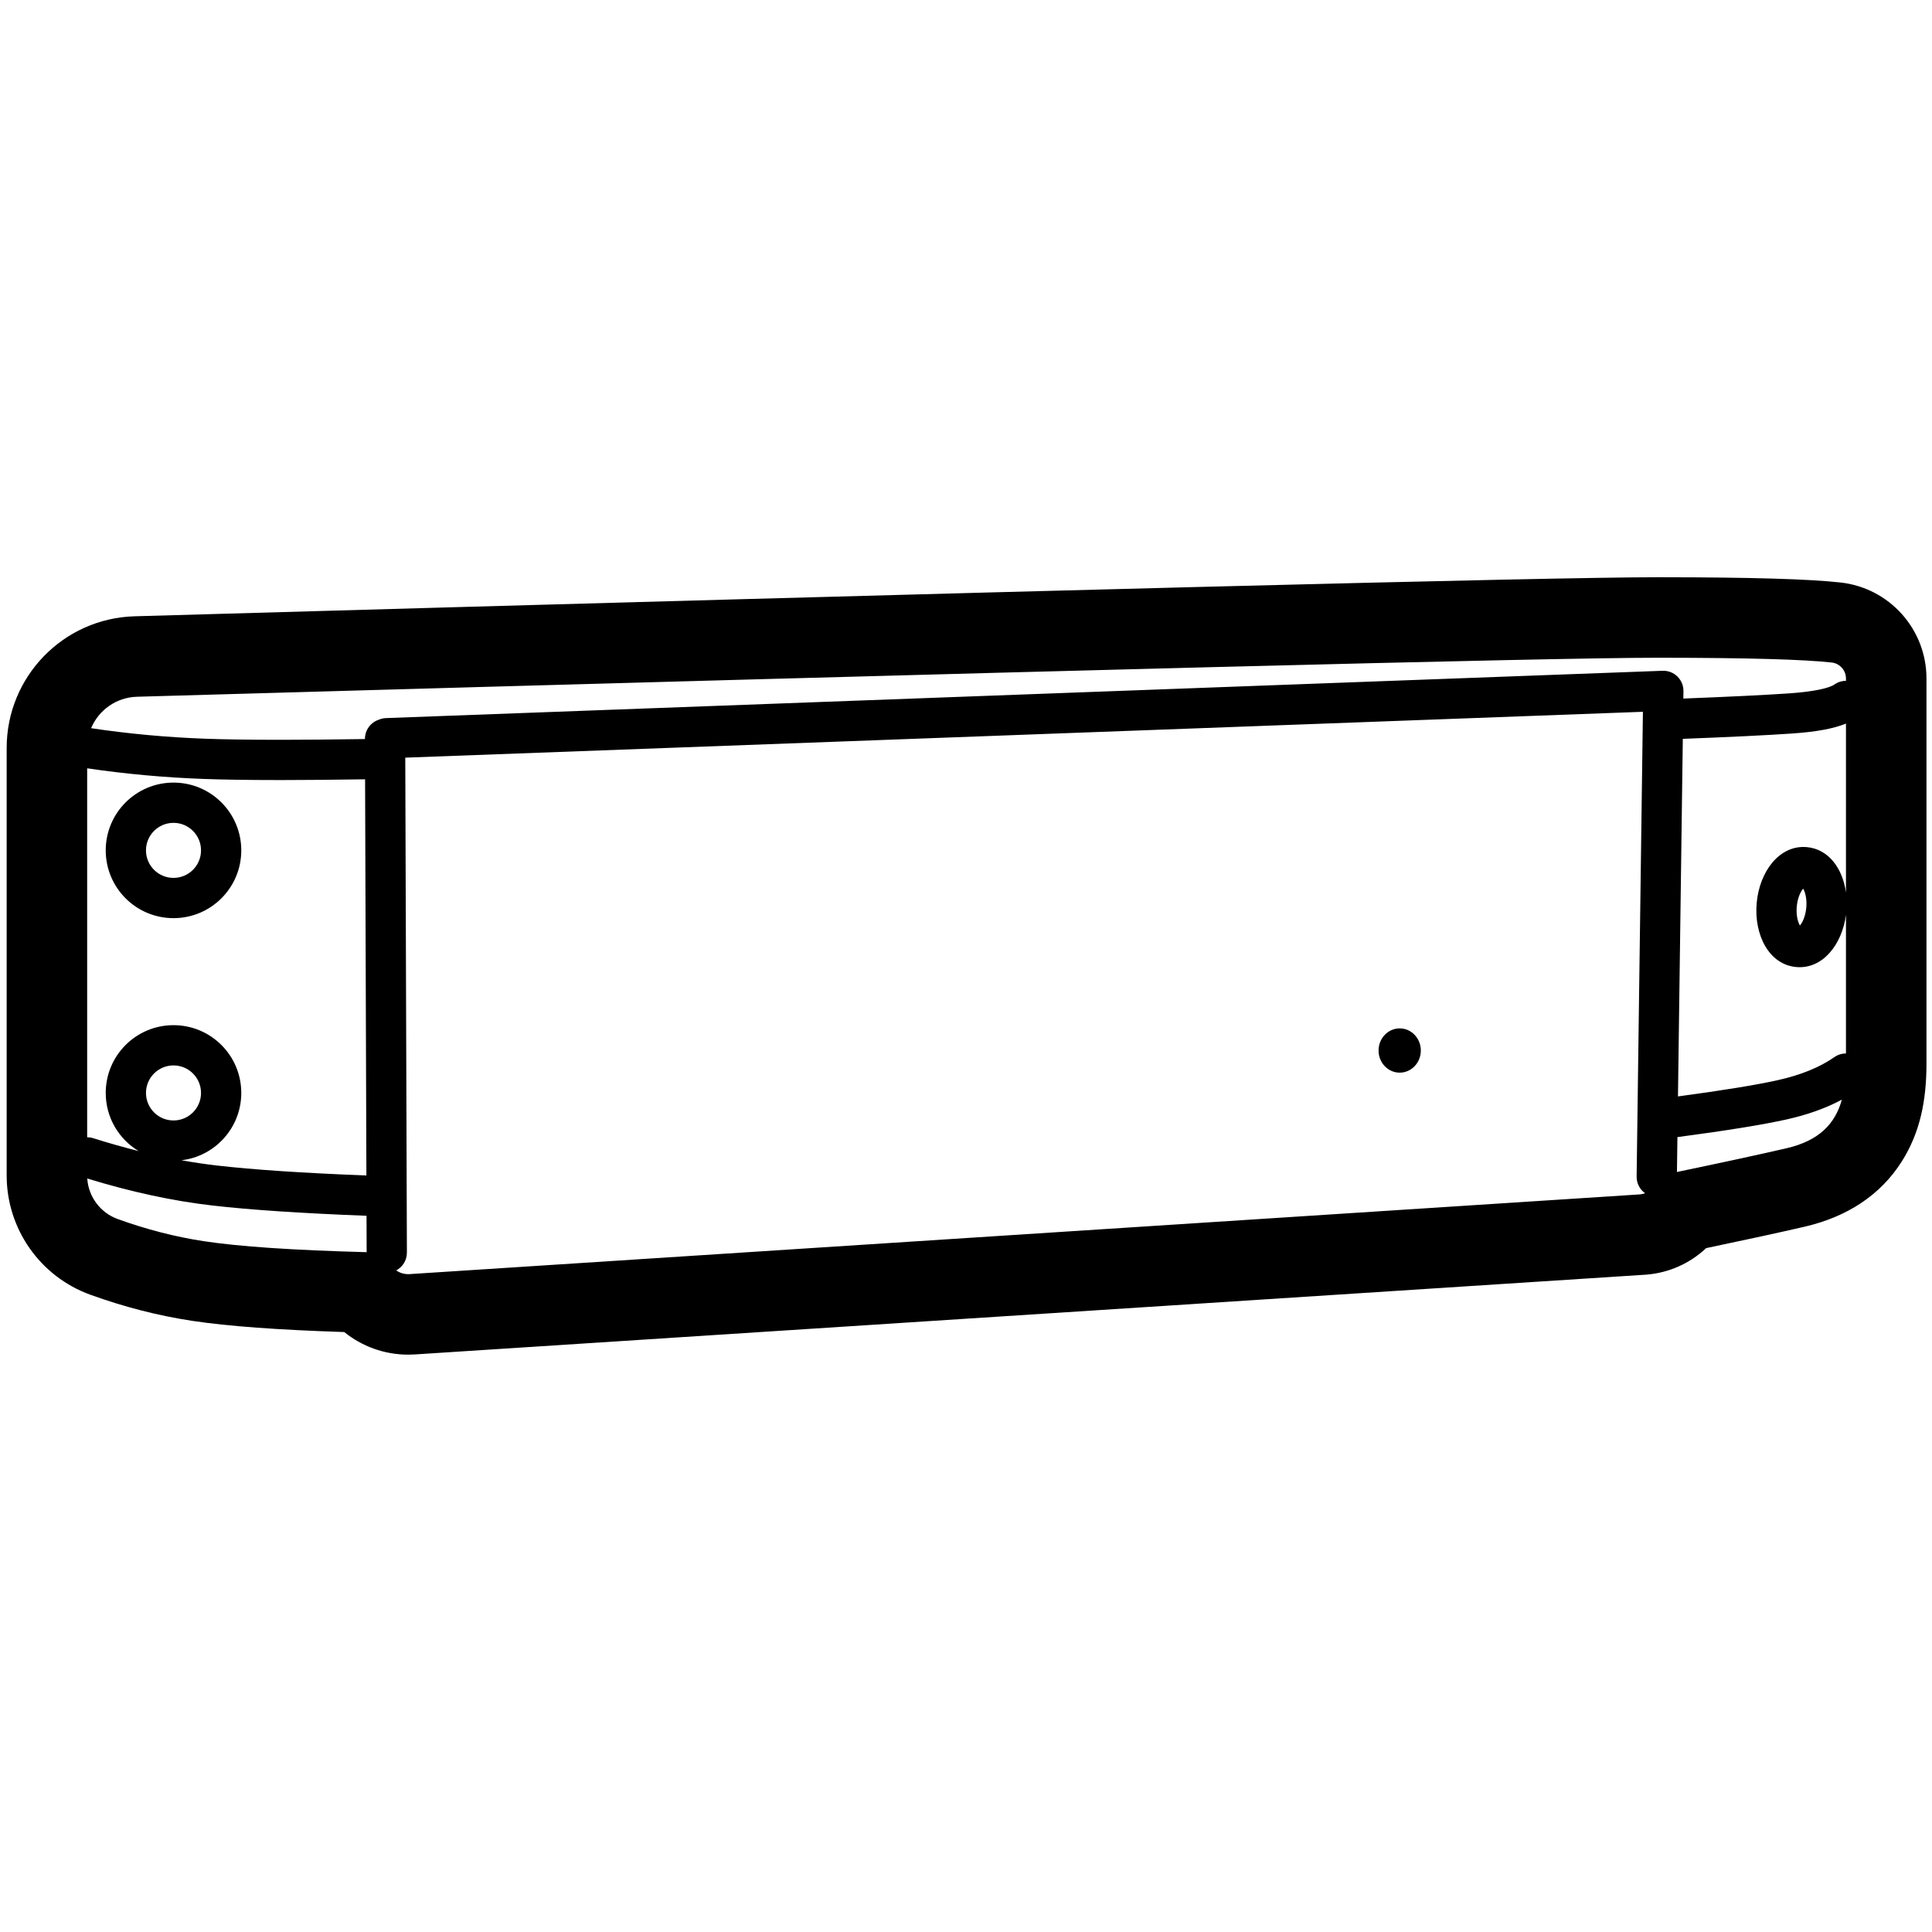 <svg height="960" viewBox="0 0 960 960" width="960" xmlns="http://www.w3.org/2000/svg"><path d="m914.525 289.439c24.317 2.687 42.728 23.233 42.728 47.708v191.423c0 18.52-3.268 34.205-12.122 48.322-10.641 16.967-27.387 27.795-48.499 32.666-12.655 2.92-28.911 6.456-48.803 10.618l-.055.011-.383.359c-7.813 7.197-17.987 11.902-29.299 12.812l-.773.056-611.172 39.6c-1.091.071-2.184.106-3.277.106-12.037 0-23.094-4.196-31.788-11.205l-.036-.028-.734-.024c-32.233-1.057-56.939-2.858-74.543-5.5l-.641-.097c-16.759-2.56-33.507-6.873-50.221-12.911-24.96-9.017-41.594-32.709-41.594-59.25v-212.452c0-35.416 28.172-64.406 63.574-65.42 452.065-12.944 703.536-19.398 756.348-19.398l2.689.001c43.616.032 72.679.848 88.603 2.603zm-98.17 64.245-614.979 22.789.003.203c.003.068.005.135.006.203.003.174.002.347-.004.519l.804 245.003c.013 3.844-2.145 7.188-5.32 8.872 1.711 1.165 3.779 1.846 6.005 1.846.23 0 .461-.007.691-.022l611.172-39.6c.945-.061 1.848-.265 2.689-.59-2.573-1.841-4.232-4.87-4.186-8.273zm-772.994 231.902.007.124c.628 9.029 6.523 16.917 15.13 20.026 14.301 5.166 28.524 8.83 42.669 10.99 17.571 2.684 44.576 4.508 81.016 5.472l-.059-18.086c-32.519-1.256-58.075-2.959-76.722-5.118-19.725-2.284-40.405-6.757-62.041-13.407zm-.049-203.821 0 183.33c.996 0 2.008.151 3.008.466 7.651 2.414 15.163 4.54 22.534 6.379-9.778-5.894-16.317-16.614-16.317-28.862 0-18.599 15.077-33.676 33.676-33.676 18.599 0 33.676 15.077 33.676 33.676 0 17.264-12.991 31.494-29.731 33.447 5.947 1.069 11.796 1.936 17.545 2.602 17.905 2.073 42.708 3.733 74.355 4.968l-.646-196.864c-15.059.235-28.567.359-40.528.372l-2.953.001c-14.651-.008-26.877-.191-36.687-.549-19.659-.718-38.97-2.481-57.93-5.289zm871.905 164.64-.549.292c-7.827 4.127-16.831 7.304-26.994 9.562-11.808 2.624-29.831 5.537-54.172 8.765l-.234 17.327c22.576-4.693 40.7-8.616 54.371-11.77 16.303-3.761 24.248-12.16 27.578-24.177zm-829.004-17.003c-7.553 0-13.676 6.123-13.676 13.676s6.123 13.676 13.676 13.676 13.676-6.123 13.676-13.676-6.123-13.676-13.676-13.676zm804.153-164.914c-12.41.848-30.463 1.728-54.189 2.643l-2.402 177.68c22.333-3.002 38.884-5.702 49.561-8.075 11.561-2.569 20.942-6.424 28.194-11.485 1.746-1.218 3.745-1.802 5.723-1.8l-0-68.885c-1.979 14.91-11.672 27.091-24.689 25.952-13.564-1.187-21.062-15.989-19.684-31.745 1.378-15.756 11.334-29.032 24.897-27.845 10.867.951 17.841 10.642 19.476 22.56l.001-83.932c-6.429 2.611-15.277 4.139-26.887 4.932zm-194.867 146.513c5.799 0 10.5 4.925 10.5 11s-4.701 11-10.5 11-10.5-4.925-10.5-11 4.701-11 10.5-11zm200.471-69.433-.009.012c-.091.108-.185.227-.282.356-1.454 1.94-2.567 5.041-2.876 8.58-.31 3.54.247 6.787 1.343 8.95.073.144.145.277.216.399l.007.012.009-.011c.046-.054.092-.111.139-.17l.143-.185c1.454-1.94 2.567-5.041 2.876-8.58.31-3.54-.247-6.787-1.343-8.95-.073-.144-.145-.277-.216-.399zm-809.757-52.696c18.599 0 33.676 15.077 33.676 33.676s-15.077 33.676-33.676 33.676c-18.599 0-33.676-15.077-33.676-33.676s15.077-33.676 33.676-33.676zm0 20c-7.553 0-13.676 6.123-13.676 13.676s6.123 13.676 13.676 13.676 13.676-6.123 13.676-13.676-6.123-13.676-13.676-13.676zm739.621-82.036h-2.601c-51.69 0-298.931 6.332-741.725 18.996l-13.478.386c-10.289.295-19.007 6.667-22.756 15.618l-.468-.069c18.686 2.825 37.741 4.592 57.166 5.302 9.348.341 21.019.52 35.003.535l2.894.001c12.155-.006 25.982-.131 41.475-.374l.001-.071c-.015-4.446 2.875-8.224 6.883-9.538 1.104-.475 2.312-.757 3.584-.805l634.313-23.507c5.717-.212 10.447 4.407 10.37 10.128l-.049 3.669c23.029-.893 40.556-1.751 52.555-2.571 12.135-.829 19.906-2.578 22.487-4.398 1.754-1.237 3.769-1.831 5.764-1.829l-.001-1.161c0-4.077-3.068-7.502-7.121-7.95-14.005-1.543-42.104-2.33-84.297-2.362z"/></svg>